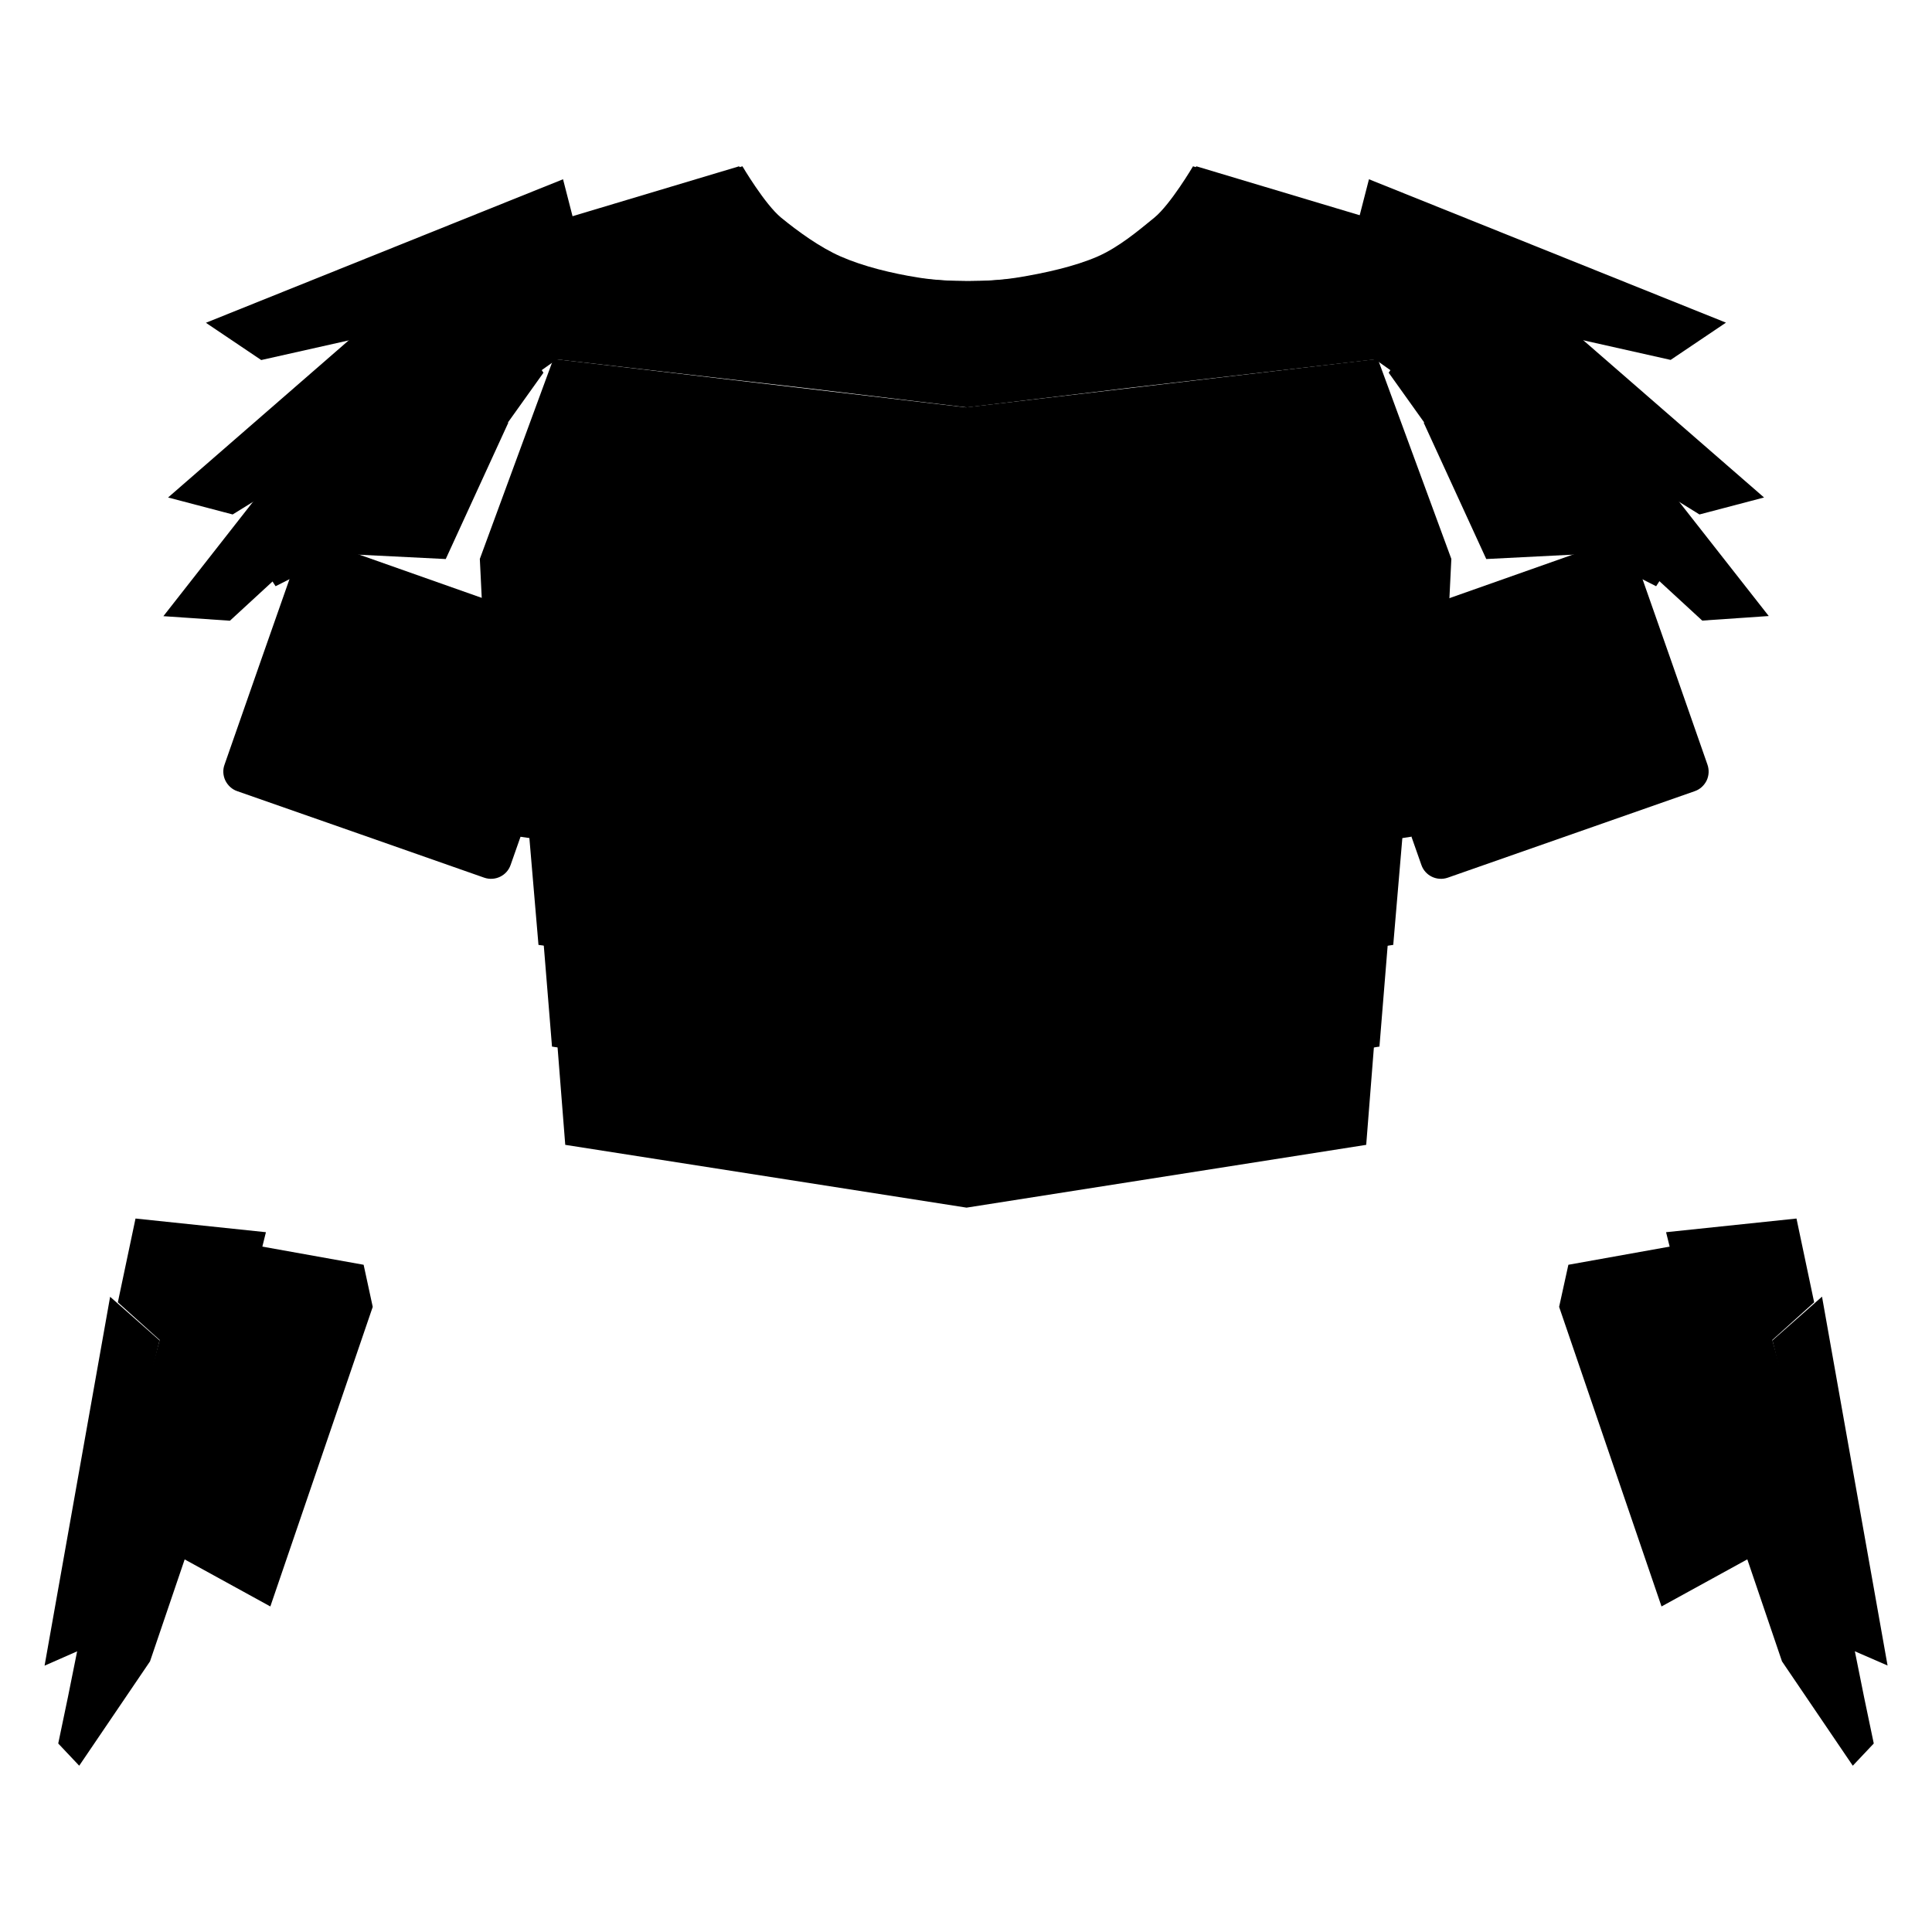 <?xml version="1.0" encoding="utf-8"?>
<!-- Generator: Adobe Illustrator 24.3.0, SVG Export Plug-In . SVG Version: 6.00 Build 0)  -->
<svg version="1.1" id="Upper-Armor" xmlns:serif="http://www.serif.com/"
	 xmlns="http://www.w3.org/2000/svg" xmlns:xlink="http://www.w3.org/1999/xlink" x="0px" y="0px" viewBox="0 0 1400 1400"
	 style="enable-background:new 0 0 1400 1400;" xml:space="preserve">
<g id="Biceps_M">
	<g id="Bicep_Left_Basic_M">
		<path class="st0" d="M1184.1,402.2c-1.3-3.8-4.1-6.8-7.7-8.6c-3.6-1.7-7.7-1.9-11.5-0.6c-42.1,14.9-163.2,57.6-163.2,57.6
			l-2.1,89.6c0,0,20.6,58.9,30.4,86.6c2.7,7.8,11.3,11.9,19.1,9.2c37.9-13.3,141.2-49.5,179-62.7c3.8-1.3,6.8-4.1,8.6-7.7
			c1.7-3.6,1.9-7.7,0.6-11.5C1225.6,520.5,1196,435.9,1184.1,402.2z"/>
		<path class="st1" d="M1025.3,613.2l207-73.7"/>
		<circle class="st1" cx="1188.7" cy="514.5" r="20.3"/>
	</g>
	<g id="Bicep_Right_Basic_M">
		<path class="st0" d="M215.9,402.2c1.3-3.8,4.1-6.8,7.7-8.6c3.6-1.7,7.7-1.9,11.5-0.6c42.1,14.9,163.2,57.6,163.2,57.6l2.1,89.6
			c0,0-20.6,58.9-30.4,86.6c-2.7,7.8-11.3,11.9-19.1,9.2c-37.9-13.3-141.1-49.5-179-62.7c-3.8-1.3-6.8-4.1-8.6-7.7
			c-1.7-3.6-2-7.7-0.6-11.5C174.4,520.5,204,435.9,215.9,402.2z"/>
		<path class="st1" d="M374.7,613.2l-207-73.7"/>
		<circle class="st1" cx="211.3" cy="514.5" r="20.3"/>
	</g>
</g>
<g id="Chest_M">
	<g id="Chest_Classic_M">
		<path id="Abdomen_Classic_M" class="st0" d="M556.3,846.1l-77.6-32.2l-7-71.9l60.6-19.8l51.3-102.8l116-37.2l116,37.2l51.3,102.8
			l60.6,19.8l-7,71.9l-77.6,32.2l-143.4-3.7L556.3,846.1z"/>
		<g id="Iron-Heart_Classic_M">
			<path id="Heart_Classic_M" class="st0" d="M671.4,453.4V356l28.6-22.4l28.6,22.4v97.4L700,482.3L671.4,453.4z"/>
			<rect id="Center_Heart_Design_Classic_M" x="690.1" y="371" class="st0" width="19.8" height="66.7"/>
		</g>
		<g id="Chest-Plate_Classic_M">
			<path id="Chest_Left_Classic_M" class="st0" d="M960.1,270.4l-237.9,28.5l-2.3,22.3l30.3,28.5l-2.3,120.2l-26.8,26v39.6
				l102.6,28.5l40.8,92.9l45.5,37.2l50.1-255.2l26.8-13.6L960.1,270.4z"/>
			<path id="Chest_Right_Classic_M" class="st0" d="M439.9,270.4l237.9,28.5l2.3,22.3l-30.3,28.5l2.3,120.2l26.8,26v39.6
				l-102.6,28.5L535.6,657l-45.5,37.2l-50.1-255.2l-26.8-13.6L439.9,270.4z"/>
		</g>
		<path id="Neck_Classic_M" class="st0" d="M588,255.5l-148.1-16.1l-26.8-82.2l122.5-36.7c0,0,16.2,27.5,28,37.2
			c12.1,9.9,28.2,21.6,43.3,28.2c16.5,7.2,36.7,12.1,55.9,15.2c21.6,3.5,53.1,3.5,74.6,0c19.2-3.1,41.4-8,57.9-15.2
			c15.1-6.6,29.1-18.3,41.2-28.2c11.8-9.7,28-37.2,28-37.2l122.5,36.7l-26.8,82.2L812,255.5l-112,14.9L588,255.5z"/>
	</g>
	<g id="Chest_Legacy_M">
		<g id="Abdomen_Legacy_M">
			<path id="Plate4_Upper-Armor_Legacy" class="st1" d="M812.7,778.3l-15.3-14.3l-97.5-14.3l-97.5,14.3l-15.3,14.3l-183.8-28.6
				l6.3,79.9l290.8,45.5l289.6-45.5l6.3-79.9L812.7,778.3z"/>
			<path id="Plate3_Upper-Armor_Legacy" class="st1" d="M816.4,707.1l-15.8-14.3l-100.7-14.3l-100.7,14.3l-15.8,14.3l-189.9-28.6
				l6.5,79.9l300.4,45.5l299.2-45.5l6.5-79.9L816.4,707.1z"/>
			<path id="Plate2_Upper-Armor_Legacy" class="st1" d="M820.3,633.4L804,619.1l-104.1-14.3l-104.1,14.3l-16.3,14.3l-196.1-28.6
				l6.8,79.9l310.3,45.5l309.1-45.5l6.8-79.9L820.3,633.4z"/>
			<path id="Plate1_Upper-Armor_Legacy" class="st1" d="M825.4,551.8l-17-15.2l-108.5-15.2l-108.5,15.2l-17,15.2H369.9l7,54.5
				l323.6,48.3l322.3-48.3l7-54.5H825.4z"/>
		</g>
		<path id="Chest-Plate_Legacy_M" class="st1" d="M998.4,260.1L700,295.2l-299-35.1L347.7,405l6.9,140.7l15.4,9.5h205.6l17.1-12.9
			l107-12.7l107,12.7l17.1,12.9h205.6l15.4-9.5l6.9-140.7L998.4,260.1z"/>
		<g id="Iron-Heart_Legacy_M">
			<path id="Heart_Legacy_M" class="st0" d="M671.4,453.4V356l28.6-22.4l28.6,22.4v97.4L700,482.3L671.4,453.4z"/>
			<rect id="Center_Heart_Design_Legacy_M" x="690.1" y="371" class="st0" width="19.8" height="66.7"/>
		</g>
		<path id="Neck_Legacy_M" class="st0" d="M586.5,281.5l-185.8-21.4l14.8-102.9L538,120.5c0,0,16.2,27.5,28,37.2
			c12.1,9.9,28.2,21.6,43.3,28.2c16.5,7.2,36.6,12.1,55.9,15.2c21.6,3.5,53.1,3.5,74.6,0c19.2-3.1,41.4-8,57.9-15.2
			c15.1-6.6,29.1-18.3,41.2-28.2c11.8-9.7,28-37.2,28-37.2l122.5,36.7l9.9,102.9L818.7,281l-118.1,14.2L586.5,281.5z"/>
	</g>
</g>
<g id="Shoulders_M">
	<g id="Left-Shoulder_M">
		<g id="Shoulder_Left_Legacy_M">
			<path id="Plate-3_Shoulder_Left_Legacy_M" class="st0" d="M1109.6,227l-77.9,79.4l45.3,98.7l102.4-5.2l54.1,49.8l48.2-3.3
				L1109.6,227z"/>
			<path id="Plate-2_Shoulder_Left_Legacy_M" class="st0" d="M1067.8,177.4l-61.5,92.7l63.1,88.4l99.6-24.4l62.5,38.7l46.8-12.3
				L1067.8,177.4z"/>
			<path id="Plate-1_Shoulder_Left_Legacy_M" class="st0" d="M992,129.9l-27.7,107.7l88.6,62.8l86-55.7l71.7,16.1l40.1-27L992,129.9z
				"/>
		</g>
		<path id="Shoulder_Left_Classic_M" class="st0" d="M1062.4,162l-26.7,120.8l21.4,69.6l143,72.4l24-36.9L1062.4,162z"/>
	</g>
	<g id="Right-Shoulder_M">
		<g id="Shoulder_Right_Legacy_M">
			<path id="Plate-3_Shoulder_Right_Legacy_M" class="st0" d="M290.4,227l77.9,79.4L323,405.1L220.7,400l-54.1,49.8l-48.2-3.3
				L290.4,227z"/>
			<path id="Plate-2_Shoulder_Right_Legacy_M" class="st0" d="M332.3,177.4l61.5,92.7l-63.1,88.4l-99.6-24.4l-62.5,38.7l-46.8-12.3
				L332.3,177.4z"/>
			<path id="Plate-1_Shoulder_Right_Legacy_M" class="st0" d="M408,129.9l27.7,107.7L347,300.5l-86-55.7l-71.7,16.1l-40.1-27
				L408,129.9z"/>
		</g>
		<path id="Shoulder_Right_Classic_M" class="st0" d="M337.4,162l26.7,120.8l-21.4,69.6l-143,72.4l-24-36.9L337.4,162z"/>
	</g>
</g>
<g id="Gauntlets_M">
	<g id="Gauntlet_Left_Basic_M">
		<path class="st0" d="M1210.7,903.2l-74.2,13.3l-6.7,30.5l74.2,217.1l63-34.6L1210.7,903.2z"/>
		<path class="st0" d="M1301.8,883l-94.5,9.9l58.3,235.4l25.7,75.6l51.3,75.6l15.2-16.1l-7-33.5l-11.7-58.2L1284.3,971l30.3-27.3
			L1301.8,883z"/>
		<path class="st0" d="M1284.4,971.3l54.2,222.9l29.2,12.7l-47.5-267.3L1284.4,971.3z"/>
	</g>
	<g id="Gauntlet_Right_Basic_M">
		<path class="st0" d="M189.3,903.2l74.2,13.3l6.6,30.5l-74.2,217.1l-63-34.6L189.3,903.2z"/>
		<path class="st0" d="M98.2,883l94.5,9.9l-58.3,235.4l-25.7,75.6l-51.3,75.6l-15.2-16.1l7-33.5l11.7-58.2L115.7,971l-30.3-27.3
			L98.2,883z"/>
		<path class="st0" d="M115.6,971.3l-54.2,222.9L32.3,1207l47.5-267.3L115.6,971.3z"/>
	</g>
</g>
</svg>
